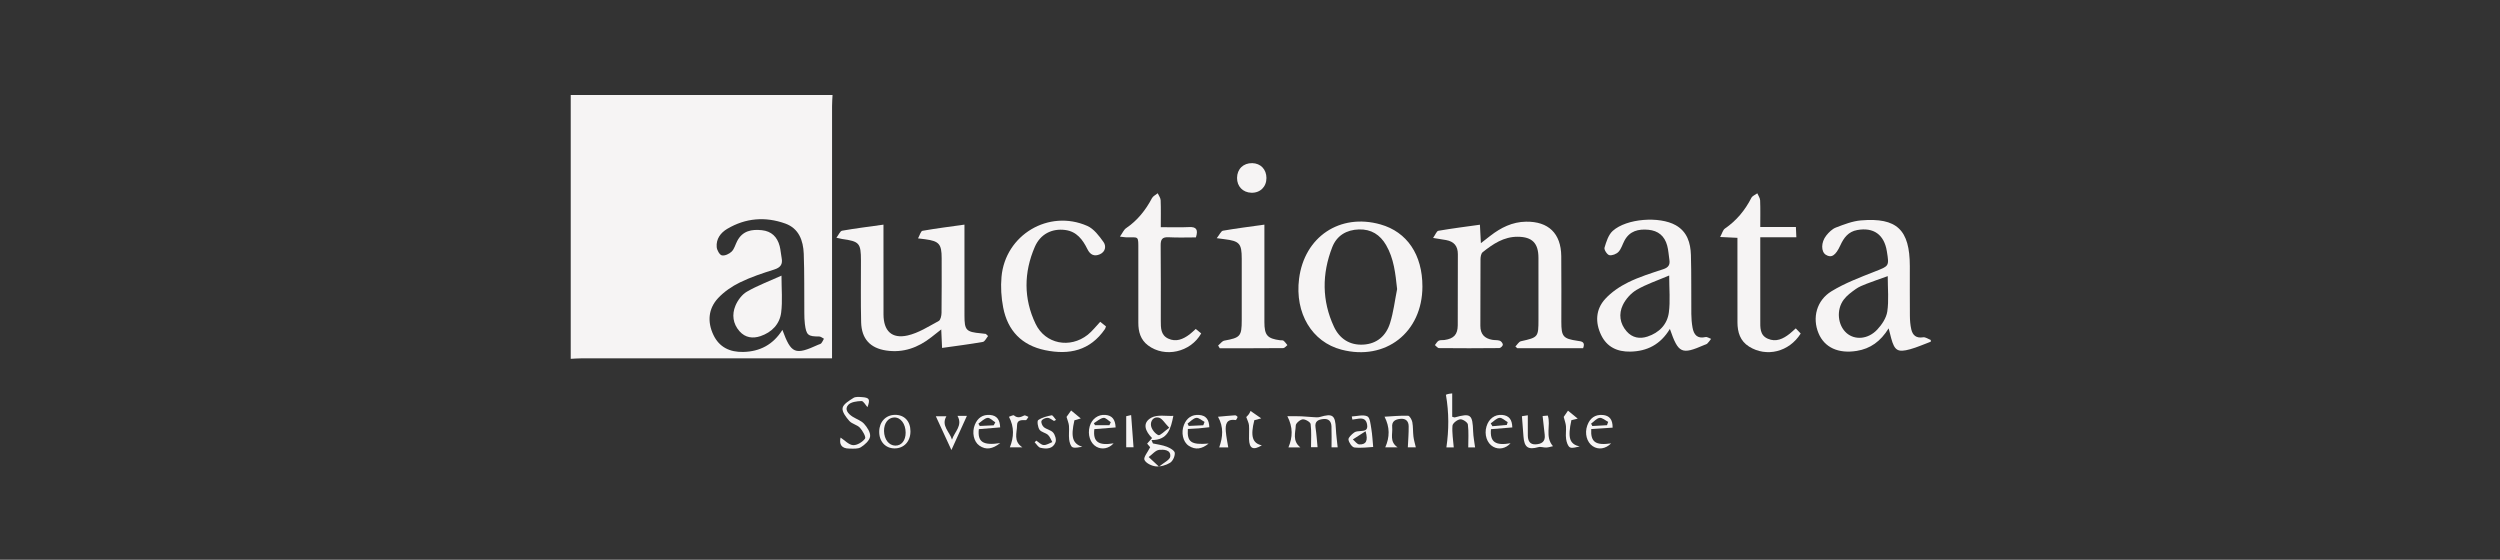<?xml version="1.0" encoding="UTF-8" standalone="no"?>
<svg width="268px" height="60px" viewBox="0 0 268 60" version="1.1" xmlns="http://www.w3.org/2000/svg" xmlns:xlink="http://www.w3.org/1999/xlink" xmlns:sketch="http://www.bohemiancoding.com/sketch/ns">
    <rect x="0" y="0" width="268" height="60" fill="#333333" stroke="none"/>
    <!-- Generator: Sketch 3.3.3 (12072) - http://www.bohemiancoding.com/sketch -->
    <title>Artboard 9</title>
    <desc>Created with Sketch.</desc>
    <defs></defs>
    <g id="Page-1" stroke="none" stroke-width="1" fill="none" fill-rule="evenodd" sketch:type="MSPage">
        <g id="Artboard-9" sketch:type="MSArtboardGroup" fill="#F6F4F4">
            <g id="auctionata" sketch:type="MSLayerGroup" transform="translate(61, 10)">
                <path d="M28.248,0.184 C28.23,0.579 28.197,0.975 28.197,1.37 C28.194,9.989 28.194,18.607 28.194,27.225 L28.194,28.411 L27.018,28.411 C18.465,28.411 9.913,28.41 1.359,28.413 C0.967,28.414 0.575,28.448 0.182,28.465 L0.182,0.184 L28.248,0.184 L28.248,0.184 Z M22.874,25.363 C23.817,27.933 24.228,28.094 26.712,26.956 C26.823,26.906 26.967,26.884 27.038,26.799 C27.158,26.657 27.233,26.476 27.327,26.311 C27.159,26.227 26.989,26.073 26.821,26.073 C25.615,26.072 25.436,25.936 25.281,24.726 C25.231,24.333 25.227,23.932 25.223,23.536 C25.204,21.424 25.241,19.311 25.162,17.202 C25.109,15.791 24.638,14.488 23.186,13.966 C21.05,13.2 18.938,13.361 16.959,14.533 C16.241,14.958 15.758,15.618 15.83,16.491 C15.857,16.817 16.143,17.326 16.387,17.376 C16.705,17.441 17.182,17.219 17.438,16.964 C17.724,16.679 17.831,16.216 18.029,15.837 C18.601,14.739 19.579,14.561 20.673,14.677 C21.705,14.785 22.322,15.397 22.58,16.379 C22.688,16.79 22.706,17.224 22.79,17.642 C22.929,18.335 22.672,18.682 21.986,18.897 C20.743,19.288 19.492,19.704 18.323,20.274 C17.468,20.692 16.626,21.266 15.978,21.96 C14.925,23.091 14.815,24.501 15.473,25.894 C16.099,27.223 17.241,27.76 18.674,27.729 C20.465,27.689 21.881,26.945 22.874,25.363 L22.874,25.363 Z" id="Fill-1" sketch:type="MSShapeGroup"></path>
                <path d="M145.98,26.629 C145.243,26.903 144.519,27.232 143.764,27.439 C142.434,27.806 142.097,27.582 141.734,26.258 C141.657,25.978 141.589,25.695 141.463,25.199 C140.596,26.602 139.504,27.38 138.043,27.616 C136.079,27.934 134.581,27.258 133.942,25.713 C133.265,24.078 133.722,22.206 135.349,21.215 C136.785,20.341 138.394,19.736 139.967,19.115 C141.511,18.506 141.534,18.562 141.27,16.932 C140.981,15.147 139.847,14.343 138.093,14.66 C137.147,14.832 136.66,15.48 136.287,16.296 C135.781,17.404 135.319,17.687 134.729,17.313 C134.208,16.984 134.198,15.98 134.776,15.25 C135.053,14.902 135.414,14.543 135.813,14.39 C136.682,14.057 137.588,13.702 138.5,13.626 C142.355,13.306 143.727,14.631 143.733,18.529 C143.735,20.302 143.724,22.076 143.74,23.848 C143.745,24.334 143.78,24.83 143.888,25.301 C144.037,25.944 144.422,26.279 145.155,26.158 C145.408,26.116 145.704,26.342 145.98,26.445 L145.98,26.629 L145.98,26.629 Z M141.365,19.601 C140.498,19.913 139.783,20.154 139.081,20.427 C138.687,20.582 138.28,20.741 137.938,20.985 C137.474,21.315 136.989,21.667 136.651,22.117 C135.824,23.219 136.003,24.88 136.957,25.708 C137.842,26.477 139.251,26.384 140.237,25.336 C140.734,24.808 141.215,24.086 141.318,23.394 C141.493,22.205 141.365,20.971 141.365,19.601 L141.365,19.601 Z" id="Fill-2" sketch:type="MSShapeGroup"></path>
                <path d="M92.627,15.507 C92.877,15.155 93.005,14.773 93.194,14.74 C94.649,14.488 96.115,14.304 97.647,14.089 C97.682,14.761 97.712,15.324 97.751,16.065 C98.165,15.742 98.464,15.51 98.763,15.278 C99.894,14.403 101.12,13.786 102.589,13.764 C104.987,13.728 106.339,15.016 106.367,17.451 C106.394,19.806 106.372,22.162 106.375,24.517 C106.376,26.079 106.567,26.305 108.084,26.531 C108.521,26.597 108.984,26.614 108.711,27.329 L101.655,27.329 C101.586,27.268 101.518,27.207 101.449,27.145 C101.645,26.95 101.816,26.633 102.044,26.581 C103.896,26.164 103.924,26.15 103.924,24.232 C103.925,22.029 103.933,19.827 103.922,17.624 C103.914,16.055 103.243,15.39 101.7,15.381 C100.206,15.37 99.046,16.156 97.943,17.035 C97.775,17.169 97.712,17.521 97.71,17.772 C97.693,20.158 97.71,22.544 97.695,24.929 C97.691,25.827 98.146,26.283 98.973,26.429 C99.241,26.477 99.533,26.437 99.782,26.526 C99.932,26.58 100.109,26.81 100.105,26.956 C100.101,27.085 99.863,27.313 99.727,27.314 C97.571,27.338 95.416,27.338 93.261,27.316 C93.113,27.315 92.968,27.106 92.822,26.993 C92.956,26.83 93.061,26.61 93.232,26.52 C93.407,26.429 93.649,26.477 93.86,26.446 C94.848,26.3 95.264,25.867 95.271,24.872 C95.287,22.334 95.266,19.794 95.282,17.255 C95.287,16.367 94.859,15.891 94.025,15.735 C93.669,15.668 93.309,15.617 92.627,15.507" id="Fill-3" sketch:type="MSShapeGroup"></path>
                <path d="M44.921,26.022 C44.736,26.241 44.578,26.614 44.361,26.653 C42.935,26.905 41.497,27.085 39.99,27.298 C39.96,26.64 39.935,26.07 39.901,25.314 C39.476,25.649 39.156,25.902 38.835,26.153 C37.409,27.269 35.829,27.849 33.997,27.574 C32.288,27.318 31.357,26.328 31.314,24.538 C31.261,22.336 31.296,20.132 31.293,17.929 C31.292,16.061 31.129,15.876 29.262,15.617 C29.147,15.601 29.033,15.567 28.664,15.485 C28.917,15.157 29.062,14.768 29.269,14.732 C30.698,14.48 32.14,14.302 33.708,14.082 L33.708,15.169 C33.708,18.014 33.701,20.86 33.711,23.705 C33.717,25.465 34.591,26.346 36.295,25.962 C37.466,25.697 38.548,24.992 39.631,24.409 C39.832,24.3 39.928,23.836 39.932,23.534 C39.958,21.576 39.946,19.618 39.946,17.66 C39.944,16.166 39.668,15.849 38.201,15.651 C38.021,15.628 37.842,15.606 37.412,15.553 C37.602,15.213 37.709,14.775 37.888,14.743 C39.343,14.485 40.81,14.302 42.39,14.08 L42.39,16.949 C42.39,19.244 42.389,21.539 42.391,23.834 C42.391,25.398 42.567,25.585 44.147,25.732 C44.326,25.748 44.505,25.774 44.683,25.795 C44.762,25.871 44.842,25.946 44.921,26.022" id="Fill-4" sketch:type="MSShapeGroup"></path>
                <path d="M91.483,20.719 C91.477,25.637 87.53,28.715 82.808,27.485 C79.641,26.66 77.796,23.58 78.259,19.889 C78.824,15.386 82.645,12.832 86.984,14.056 C89.838,14.862 91.487,17.303 91.483,20.719 L91.483,20.719 Z M88.77,20.993 C88.591,19.327 88.43,17.722 87.591,16.276 C86.946,15.162 85.988,14.554 84.675,14.595 C83.333,14.637 82.3,15.258 81.816,16.5 C80.705,19.35 80.697,22.231 82.001,25.027 C82.602,26.312 83.69,27.028 85.149,26.942 C86.618,26.857 87.593,25.988 88.014,24.636 C88.383,23.459 88.527,22.21 88.77,20.993 L88.77,20.993 Z" id="Fill-5" sketch:type="MSShapeGroup"></path>
                <path d="M118.012,25.261 C116.997,26.941 115.566,27.657 113.773,27.693 C112.379,27.722 111.26,27.205 110.639,25.911 C109.992,24.559 110.057,23.163 111.071,22.053 C111.747,21.312 112.646,20.706 113.552,20.261 C114.744,19.675 116.033,19.276 117.3,18.859 C117.836,18.682 118.045,18.405 117.96,17.864 C117.879,17.352 117.859,16.824 117.723,16.329 C117.442,15.288 116.754,14.729 115.706,14.631 C114.641,14.533 113.703,14.752 113.144,15.793 C112.928,16.196 112.804,16.677 112.504,16.997 C112.281,17.235 111.815,17.417 111.515,17.352 C111.284,17.301 110.939,16.765 111.002,16.554 C111.194,15.915 111.42,15.171 111.885,14.752 C113.369,13.416 116.903,13.163 118.636,14.142 C119.871,14.841 120.227,16.039 120.266,17.33 C120.328,19.438 120.289,21.55 120.31,23.659 C120.315,24.146 120.353,24.637 120.439,25.115 C120.576,25.878 120.952,26.342 121.832,26.133 C122.006,26.093 122.229,26.258 122.428,26.328 C122.296,26.497 122.177,26.677 122.025,26.827 C121.945,26.907 121.81,26.933 121.699,26.982 C119.266,28.043 118.921,27.895 118.012,25.261 L118.012,25.261 Z M117.937,19.532 C116.648,20.083 115.487,20.464 114.454,21.067 C113.842,21.424 113.275,22.056 112.966,22.7 C112.51,23.651 112.637,24.679 113.374,25.521 C113.982,26.216 114.779,26.357 115.615,26.079 C116.861,25.665 117.736,24.783 117.903,23.483 C118.061,22.257 117.937,20.996 117.937,19.532 L117.937,19.532 Z" id="Fill-6" sketch:type="MSShapeGroup"></path>
                <path d="M56.945,24.496 C57.187,24.689 57.369,24.835 57.558,24.986 C57.516,25.105 57.503,25.198 57.455,25.267 C55.862,27.591 53.622,28.075 51.035,27.539 C48.532,27.019 47.021,25.451 46.54,22.961 C46.333,21.895 46.265,20.764 46.361,19.683 C46.759,15.182 51.421,12.398 55.557,14.218 C56.261,14.528 56.827,15.287 57.3,15.951 C57.6,16.372 57.515,16.993 56.904,17.26 C56.302,17.524 55.867,17.313 55.571,16.71 C55.071,15.695 54.424,14.816 53.196,14.655 C51.781,14.47 50.531,15.081 49.931,16.467 C48.747,19.208 48.721,22.022 50.016,24.718 C51.058,26.888 53.705,27.386 55.601,25.891 C56.093,25.502 56.483,24.981 56.945,24.496" id="Fill-7" sketch:type="MSShapeGroup"></path>
                <path d="M131.507,25.2 C131.725,25.428 131.888,25.599 132.036,25.755 C130.794,27.736 128.365,28.323 126.498,27.152 C125.539,26.551 125.259,25.611 125.256,24.551 C125.249,21.89 125.253,19.229 125.253,16.568 L125.253,15.495 C124.659,15.466 124.156,15.442 123.4,15.405 C123.613,15.016 123.693,14.651 123.915,14.498 C125.154,13.649 126.068,12.542 126.748,11.208 C126.859,10.994 127.167,10.882 127.383,10.722 C127.49,10.974 127.676,11.224 127.686,11.48 C127.724,12.392 127.701,13.305 127.701,14.331 L131.52,14.331 C131.538,14.733 131.55,15.023 131.569,15.436 L127.701,15.436 L127.701,17.171 C127.701,19.557 127.7,21.943 127.702,24.328 C127.703,25.095 127.631,25.922 128.5,26.307 C129.39,26.701 130.153,26.33 130.854,25.776 C131.043,25.627 131.217,25.457 131.507,25.2" id="Fill-8" sketch:type="MSShapeGroup"></path>
                <path d="M59.058,15.365 C59.341,14.966 59.471,14.626 59.718,14.459 C60.934,13.633 61.811,12.533 62.492,11.241 C62.608,11.019 62.898,10.89 63.108,10.717 C63.217,10.965 63.41,11.21 63.421,11.463 C63.459,12.373 63.436,13.285 63.436,14.354 C64.494,14.354 65.481,14.391 66.466,14.343 C67.226,14.305 67.475,14.585 67.202,15.449 C66.264,15.449 65.272,15.489 64.285,15.434 C63.583,15.395 63.414,15.664 63.423,16.33 C63.455,19.019 63.435,21.709 63.437,24.398 C63.439,25.14 63.424,25.917 64.229,26.295 C65.074,26.693 65.825,26.366 66.514,25.853 C66.732,25.691 66.924,25.493 67.185,25.263 C67.383,25.426 67.58,25.587 67.769,25.743 C66.622,27.777 63.863,28.377 62.067,27.024 C61.265,26.419 61.027,25.563 61.029,24.6 C61.032,22.003 61.03,19.405 61.029,16.808 C61.028,15.225 61.099,15.455 59.747,15.444 C59.628,15.443 59.509,15.418 59.058,15.365" id="Fill-9" sketch:type="MSShapeGroup"></path>
                <path d="M69.434,15.532 C69.742,15.148 69.893,14.768 70.102,14.731 C71.531,14.481 72.972,14.302 74.543,14.081 L74.543,15.162 C74.543,18.281 74.541,21.4 74.543,24.519 C74.544,25.942 74.851,26.296 76.237,26.477 C76.358,26.493 76.514,26.458 76.592,26.522 C76.753,26.652 76.872,26.834 77.009,26.995 C76.861,27.107 76.714,27.315 76.565,27.317 C74.295,27.338 72.026,27.331 69.755,27.331 C69.697,27.234 69.641,27.137 69.583,27.04 C69.805,26.858 70.006,26.559 70.253,26.514 C71.96,26.204 72.113,26.047 72.114,24.328 C72.115,22.126 72.115,19.924 72.114,17.723 C72.113,16.106 71.87,15.836 70.253,15.64 C70.103,15.622 69.953,15.601 69.434,15.532" id="Fill-10" sketch:type="MSShapeGroup"></path>
                <path d="M73.24,7.489 C74.14,7.506 74.76,8.155 74.763,9.081 C74.766,10.031 74.087,10.692 73.14,10.662 C72.231,10.632 71.604,9.98 71.612,9.071 C71.619,8.119 72.285,7.472 73.24,7.489" id="Fill-11" sketch:type="MSShapeGroup"></path>
                <path d="M62.297,37.942 C62.288,37.932 62.14,37.756 61.973,37.557 C62.157,37.349 62.315,37.169 62.501,36.958 C61.793,36.251 61.394,35.345 62.424,34.775 C63.074,34.417 64.031,34.625 64.782,34.582 C64.508,35.952 64.207,37.196 62.44,37.175 C62.491,37.295 62.542,37.416 62.594,37.536 C63.095,37.649 63.616,37.707 64.091,37.892 C64.423,38.02 64.91,38.296 64.935,38.546 C64.97,38.891 64.728,39.426 64.437,39.607 C64.004,39.875 63.411,40.043 62.911,39.996 C62.464,39.954 61.842,39.655 61.685,39.298 C61.563,39.017 62.036,38.473 62.297,37.942 L62.297,37.942 Z M63.247,40.024 C63.761,39.588 64.405,39.307 64.45,38.949 C64.547,38.19 63.719,38.182 63.274,38.223 C62.875,38.261 62.515,38.721 62.138,38.995 C62.453,39.288 62.769,39.581 63.247,40.024 L63.247,40.024 Z M64.343,35.854 C63.846,35.347 63.59,34.865 63.235,34.772 C62.66,34.625 62.295,35.139 62.392,35.652 C62.464,36.036 62.824,36.492 63.173,36.645 C63.361,36.727 63.796,36.242 64.343,35.854 L64.343,35.854 Z" id="Fill-12" sketch:type="MSShapeGroup"></path>
                <path d="M78.397,37.959 L77.121,37.959 C77.574,36.867 77.624,35.814 77.003,34.613 C77.293,34.613 77.554,34.611 77.815,34.614 C78.058,34.616 78.303,34.616 78.545,34.631 C78.972,34.656 79.398,34.699 79.825,34.72 C80.046,34.732 80.283,34.761 80.489,34.7 C81.867,34.295 82.139,34.501 82.205,35.963 C82.235,36.625 82.33,37.284 82.397,37.955 L81.74,37.955 C81.74,37.202 81.761,36.454 81.733,35.707 C81.712,35.166 81.424,34.855 80.848,34.922 C80.318,34.984 79.919,35.149 80.025,35.834 C80.13,36.521 80.171,37.219 80.243,37.941 L79.541,37.941 C79.541,37.101 79.603,36.27 79.499,35.462 C79.472,35.245 78.93,34.928 78.652,34.954 C78.372,34.98 77.912,35.371 77.905,35.612 C77.884,36.381 77.516,37.259 78.397,37.959" id="Fill-13" sketch:type="MSShapeGroup"></path>
                <path d="M97.129,37.959 L96.396,37.959 C96.396,37.124 96.46,36.301 96.356,35.502 C96.325,35.27 95.788,34.915 95.527,34.95 C95.215,34.991 94.726,35.371 94.705,35.636 C94.645,36.397 94.781,37.174 94.842,37.958 L94.054,37.958 C94.325,36.101 94.339,34.259 94.003,32.32 C93.936,32.346 94.072,32.283 94.213,32.242 C94.324,32.21 94.444,32.205 94.676,32.171 L94.676,34.677 C94.842,34.721 94.904,34.76 94.952,34.747 C96.673,34.267 96.858,34.42 96.921,36.265 C96.94,36.828 97.057,37.385 97.129,37.959" id="Fill-14" sketch:type="MSShapeGroup"></path>
                <path d="M31.994,33.648 C31.786,33.424 31.563,32.986 31.352,32.992 C30.86,33.008 30.211,33.087 29.924,33.41 C29.501,33.887 29.927,34.369 30.4,34.671 C30.811,34.931 31.323,35.089 31.633,35.435 C31.964,35.804 32.336,36.375 32.274,36.797 C32.211,37.229 31.705,37.685 31.28,37.946 C30.959,38.145 30.461,38.091 30.041,38.089 C29.201,38.086 28.942,37.623 29.109,36.907 C29.555,37.199 29.983,37.685 30.445,37.719 C30.873,37.75 31.458,37.389 31.731,37.019 C31.856,36.849 31.476,36.172 31.185,35.856 C30.888,35.535 30.335,35.451 30.047,35.125 C29.699,34.732 29.251,34.145 29.327,33.732 C29.406,33.311 30.036,32.949 30.487,32.659 C30.712,32.514 31.078,32.55 31.376,32.569 C32.207,32.62 32.3,32.807 31.994,33.648" id="Fill-15" sketch:type="MSShapeGroup"></path>
                <path d="M88.821,37.954 L87.5,37.954 C87.989,36.854 87.998,35.797 87.423,34.671 C88.272,34.624 89.111,34.54 89.947,34.567 C90.111,34.572 90.351,34.993 90.401,35.253 C90.496,35.759 90.458,36.29 90.521,36.804 C90.568,37.189 90.687,37.565 90.776,37.956 L89.919,37.956 C89.953,37.194 90.022,36.44 90.009,35.688 C90.001,35.157 89.704,34.838 89.12,34.9 C88.576,34.958 88.18,35.153 88.243,35.807 C88.312,36.525 87.929,37.344 88.821,37.954" id="Fill-16" sketch:type="MSShapeGroup"></path>
                <path d="M104.369,34.598 C104.425,34.593 104.679,34.571 104.924,34.549 C105.277,35.615 104.586,36.797 105.479,37.832 C105.247,37.882 105.009,37.964 104.766,37.976 C104.483,37.99 104.173,37.862 103.914,37.934 C102.812,38.242 102.4,37.962 102.316,36.785 C102.267,36.091 102.21,35.398 102.15,34.618 C102.211,34.608 102.461,34.569 102.781,34.519 C102.781,35.289 102.772,35.987 102.783,36.685 C102.791,37.24 102.986,37.668 103.627,37.634 C104.246,37.602 104.684,37.353 104.593,36.612 C104.514,35.963 104.448,35.312 104.369,34.598" id="Fill-17" sketch:type="MSShapeGroup"></path>
                <path d="M83.911,34.646 C84.476,34.62 85.118,34.421 85.577,34.631 C85.865,34.761 85.925,35.496 86.007,35.974 C86.113,36.603 86.14,37.247 86.205,37.916 C85.711,37.939 84.942,38.052 84.194,37.97 C83.939,37.942 83.596,37.443 83.557,37.127 C83.529,36.897 83.901,36.568 84.16,36.37 C84.334,36.237 84.62,36.222 84.858,36.207 C85.29,36.18 85.646,36.138 85.558,35.538 C85.477,34.991 85.173,34.815 84.673,34.877 C84.439,34.905 84.207,34.945 83.974,34.98 C83.953,34.868 83.933,34.758 83.911,34.646 L83.911,34.646 Z M85.39,36.229 C84.876,36.558 84.451,36.832 84.025,37.105 C84.253,37.292 84.472,37.626 84.71,37.639 C85.4,37.677 85.706,37.297 85.39,36.229 L85.39,36.229 Z" id="Fill-18" sketch:type="MSShapeGroup"></path>
                <path d="M36.602,36.231 C36.604,37.327 35.906,38.076 34.885,38.068 C33.909,38.06 33.237,37.317 33.252,36.257 C33.265,35.218 33.957,34.485 34.935,34.472 C35.943,34.458 36.599,35.15 36.602,36.231 L36.602,36.231 Z M36.085,36.374 C36.08,35.424 35.542,34.721 34.843,34.752 C34.199,34.781 33.757,35.377 33.768,36.205 C33.78,37.098 34.291,37.759 34.976,37.77 C35.642,37.782 36.089,37.219 36.085,36.374 L36.085,36.374 Z" id="Fill-19" sketch:type="MSShapeGroup"></path>
                <path d="M111.872,35.843 C111.054,35.898 110.311,35.947 109.579,35.996 C109.501,37.397 110.052,37.771 111.716,37.529 C111.117,38.125 110.352,38.242 109.739,37.831 C109.102,37.402 108.85,36.459 109.156,35.61 C109.437,34.83 109.986,34.416 110.82,34.486 C111.538,34.546 111.885,34.978 111.872,35.843 L111.872,35.843 Z M111.27,35.582 C111.312,35.462 111.355,35.344 111.397,35.224 C111.089,35.068 110.759,34.759 110.478,34.798 C110.153,34.843 109.869,35.196 109.566,35.415 C109.611,35.5 109.655,35.585 109.699,35.669 C110.222,35.64 110.746,35.611 111.27,35.582 L111.27,35.582 Z" id="Fill-20" sketch:type="MSShapeGroup"></path>
                <path d="M68.64,35.8 C68.246,35.842 67.866,35.889 67.484,35.921 C67.099,35.952 66.712,35.967 66.338,35.987 C66.243,37.393 66.692,37.707 68.565,37.549 C67.841,38.141 67.15,38.258 66.434,37.788 C65.799,37.37 65.59,36.358 65.923,35.537 C66.22,34.804 66.762,34.422 67.557,34.484 C68.29,34.54 68.613,34.989 68.64,35.8 L68.64,35.8 Z M67.993,35.589 C68.038,35.469 68.084,35.348 68.129,35.228 C67.83,35.071 67.507,34.755 67.237,34.796 C66.905,34.844 66.615,35.19 66.308,35.407 C66.348,35.492 66.388,35.576 66.429,35.66 C66.95,35.636 67.472,35.613 67.993,35.589 L67.993,35.589 Z" id="Fill-21" sketch:type="MSShapeGroup"></path>
                <path d="M46.226,37.499 C45.394,38.141 44.698,38.266 43.987,37.77 C43.369,37.341 43.174,36.33 43.506,35.523 C43.806,34.795 44.348,34.422 45.137,34.484 C45.866,34.54 46.183,34.989 46.219,35.816 C45.443,35.88 44.682,35.943 43.931,36.005 C43.785,37.371 44.363,37.781 46.226,37.499 L46.226,37.499 Z M45.527,35.594 C45.584,35.488 45.641,35.381 45.698,35.275 C45.416,35.101 45.108,34.757 44.859,34.797 C44.511,34.852 44.208,35.193 43.885,35.413 C43.931,35.497 43.979,35.58 44.026,35.664 C44.526,35.641 45.026,35.618 45.527,35.594 L45.527,35.594 Z" id="Fill-22" sketch:type="MSShapeGroup"></path>
                <path d="M58.595,35.821 C57.783,35.886 57.043,35.945 56.313,36.003 C56.15,37.365 56.754,37.795 58.38,37.525 C57.876,38.086 57.134,38.232 56.529,37.89 C55.87,37.515 55.568,36.592 55.815,35.708 C56.038,34.909 56.717,34.409 57.502,34.479 C58.227,34.543 58.559,34.971 58.595,35.821 L58.595,35.821 Z M57.929,35.583 C57.978,35.475 58.028,35.366 58.077,35.257 C57.813,35.089 57.522,34.755 57.29,34.793 C56.926,34.852 56.602,35.162 56.261,35.367 C56.303,35.439 56.346,35.511 56.387,35.583 L57.929,35.583 L57.929,35.583 Z" id="Fill-23" sketch:type="MSShapeGroup"></path>
                <path d="M101.119,35.821 C100.308,35.887 99.565,35.948 98.833,36.008 C98.704,37.382 99.31,37.799 100.934,37.515 C100.414,38.088 99.68,38.235 99.065,37.89 C98.397,37.514 98.091,36.58 98.352,35.713 C98.603,34.881 99.241,34.409 100.036,34.481 C100.76,34.547 101.102,34.967 101.119,35.821 L101.119,35.821 Z M98.806,35.384 C98.865,35.486 98.925,35.587 98.985,35.689 C99.499,35.643 100.016,35.597 100.532,35.551 C100.563,35.452 100.594,35.352 100.625,35.252 C100.329,35.086 100.016,34.761 99.745,34.794 C99.413,34.834 99.118,35.175 98.806,35.384 L98.806,35.384 Z" id="Fill-24" sketch:type="MSShapeGroup"></path>
                <path d="M41.644,34.584 L42.651,34.584 C42.127,35.739 41.612,36.875 40.991,38.242 C40.379,36.914 39.86,35.788 39.322,34.624 L40.454,34.624 C39.858,35.638 40.809,36.286 41.053,37.132 C41.316,36.287 42.238,35.628 41.644,34.584" id="Fill-25" sketch:type="MSShapeGroup"></path>
                <path d="M51.992,35.128 C51.761,35.007 51.533,34.797 51.299,34.791 C51.074,34.785 50.729,34.939 50.65,35.119 C50.578,35.281 50.73,35.651 50.898,35.79 C51.196,36.035 51.666,36.099 51.901,36.378 C52.11,36.625 52.259,37.124 52.153,37.403 C51.875,38.141 51.174,38.152 50.535,38.001 C50.296,37.945 50.12,37.617 49.915,37.414 C49.974,37.353 50.032,37.294 50.091,37.235 C50.353,37.404 50.608,37.689 50.88,37.708 C51.18,37.73 51.498,37.507 51.808,37.39 C51.656,37.129 51.556,36.809 51.341,36.619 C51.078,36.384 50.614,36.329 50.433,36.06 C50.252,35.791 50.157,35.133 50.294,35.037 C50.702,34.751 51.234,34.618 51.736,34.519 C51.857,34.495 52.048,34.839 52.207,35.013 C52.136,35.052 52.064,35.09 51.992,35.128" id="Fill-26" sketch:type="MSShapeGroup"></path>
                <path d="M53.333,34.691 C53.48,34.484 53.687,34.196 53.824,34.004 C54.161,34.282 54.503,34.564 54.859,34.858 C54.683,34.909 54.427,34.984 54.175,35.058 C53.767,36.868 53.982,37.554 55.021,37.902 C54.667,37.928 54.262,38.07 53.974,37.942 C53.768,37.851 53.648,37.409 53.613,37.108 C53.557,36.629 53.631,36.136 53.594,35.652 C53.572,35.365 53.445,35.086 53.333,34.691" id="Fill-27" sketch:type="MSShapeGroup"></path>
                <path d="M108.133,34.877 C107.95,34.921 107.695,34.983 107.452,35.042 C107.041,36.965 107.25,37.591 108.342,37.87 C107.99,37.913 107.568,38.093 107.305,37.959 C107.07,37.84 106.934,37.385 106.887,37.058 C106.82,36.611 106.906,36.142 106.872,35.688 C106.85,35.39 106.733,35.099 106.629,34.692 C106.732,34.542 106.933,34.25 107.089,34.024 C107.433,34.305 107.787,34.595 108.133,34.877" id="Fill-28" sketch:type="MSShapeGroup"></path>
                <path d="M69.57,34.676 C70.198,34.62 70.807,34.556 71.417,34.52 C71.5,34.515 71.675,34.665 71.665,34.706 C71.634,34.83 71.515,35.042 71.459,35.032 C70.451,34.873 70.348,35.517 70.407,36.251 C70.454,36.826 70.578,37.394 70.668,37.959 L69.7,37.959 C70.094,36.85 70.193,35.779 69.57,34.676" id="Fill-29" sketch:type="MSShapeGroup"></path>
                <path d="M47.161,34.679 C47.335,34.628 47.617,34.462 47.702,34.533 C48.092,34.862 48.419,34.723 48.797,34.54 C48.9,34.489 49.097,34.635 49.25,34.691 C49.154,34.814 49.055,35.045 48.963,35.042 C48.517,35.028 48.027,34.994 48.027,35.595 C48.026,36.388 47.598,37.294 48.599,37.954 L47.256,37.954 C47.693,36.861 47.746,35.792 47.161,34.679" id="Fill-30" sketch:type="MSShapeGroup"></path>
                <path d="M73.059,34.053 C73.486,34.351 73.83,34.589 74.203,34.849 C73.983,34.907 73.723,34.976 73.463,35.045 C73.029,36.766 73.256,37.524 74.271,37.739 C73.339,38.301 72.924,38.099 72.895,37.058 C72.882,36.57 72.929,36.078 72.891,35.593 C72.871,35.333 72.728,35.083 72.598,34.704 C72.612,34.69 72.765,34.558 72.879,34.399 C72.982,34.256 73.043,34.084 73.059,34.053" id="Fill-31" sketch:type="MSShapeGroup"></path>
                <path d="M60.258,34.496 C60.35,35.723 60.432,36.828 60.515,37.95 L59.73,37.95 L59.73,34.618 C59.778,34.607 59.997,34.556 60.258,34.496" id="Fill-32" sketch:type="MSShapeGroup"></path>
                <path d="M22.776,19.549 C22.776,21.009 22.896,22.267 22.743,23.49 C22.586,24.756 21.733,25.624 20.526,26.034 C19.702,26.313 18.895,26.21 18.277,25.512 C17.56,24.701 17.447,23.717 17.837,22.776 C18.078,22.194 18.536,21.575 19.065,21.269 C20.204,20.612 21.451,20.148 22.776,19.549" id="Fill-33" sketch:type="MSShapeGroup"></path>
            </g>
        </g>
    </g>
</svg>